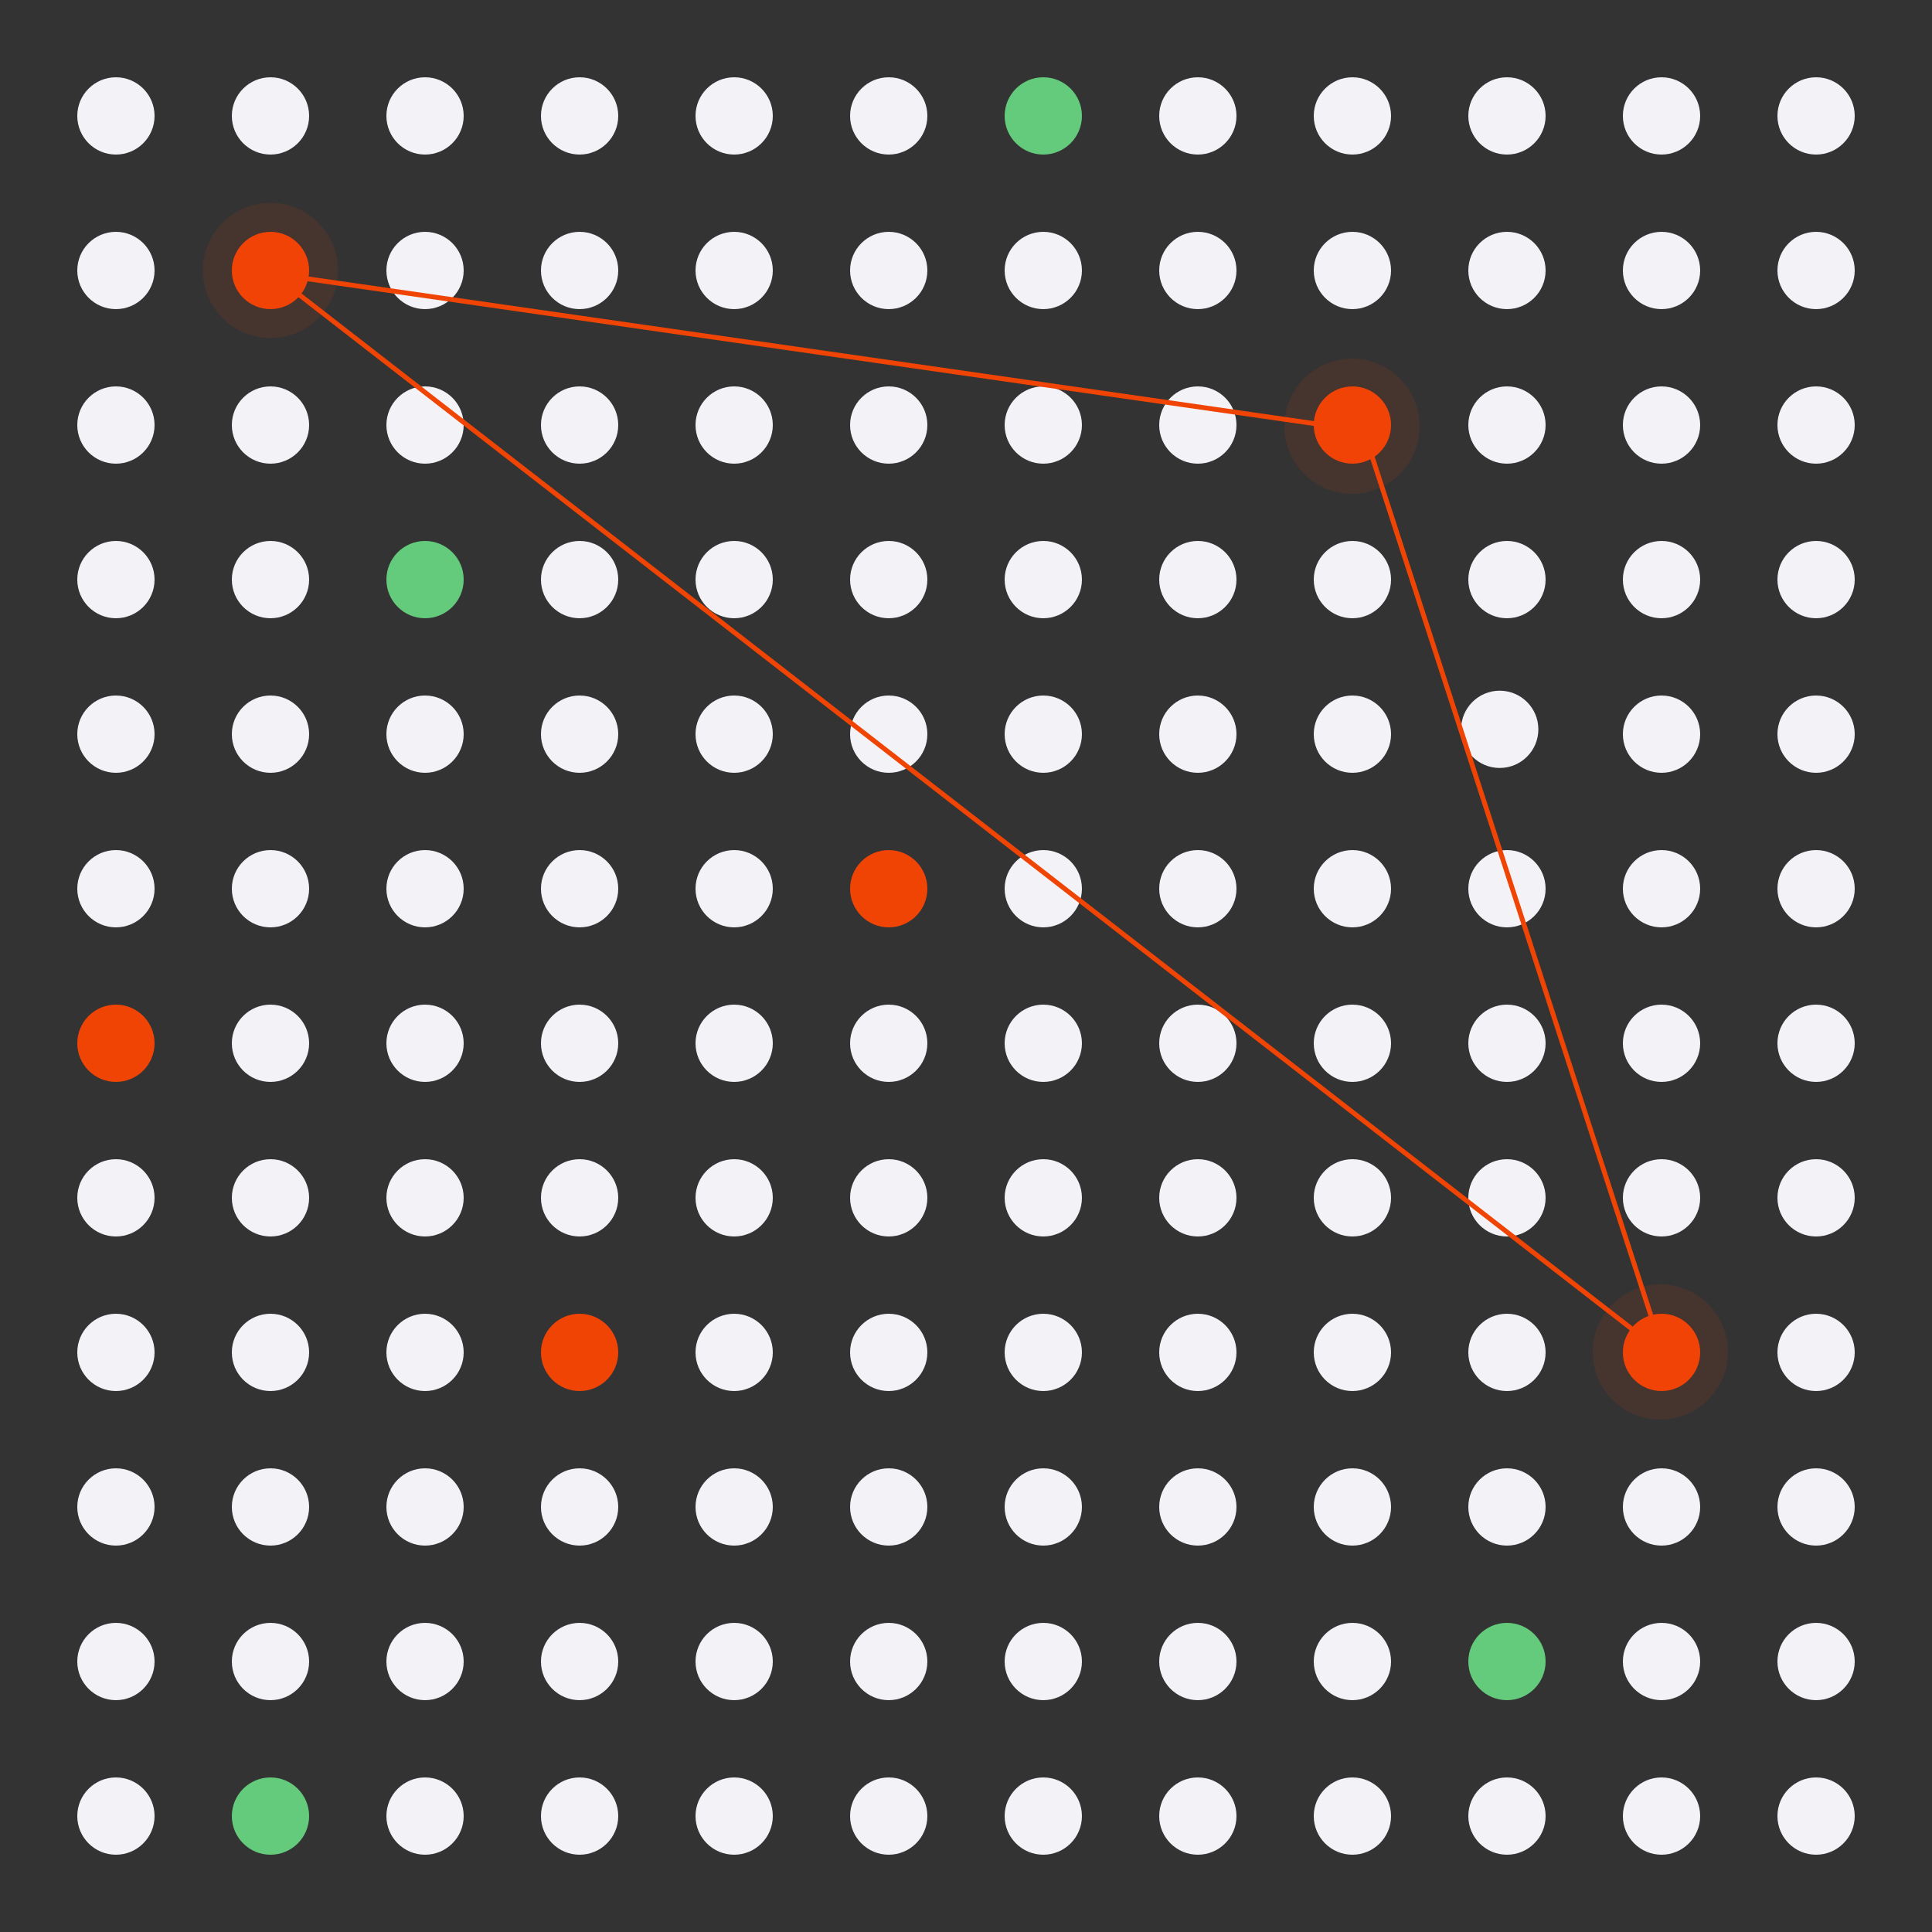 <svg viewBox="0 0 400 400" fill="none" xmlns="http://www.w3.org/2000/svg">
    <rect x="0" y="0" width="400" height="400" fill="#333333" stroke="none"/>
    <circle cx="24" cy="24" r="8" fill="#F2F2F7" />
    <circle cx="56" cy="24" r="8" fill="#F2F2F7" />
    <circle cx="88" cy="24" r="8" fill="#F2F2F7" />
    <circle cx="120" cy="24" r="8" fill="#F2F2F7" />
    <circle cx="152" cy="24" r="8" fill="#F2F2F7" />
    <circle cx="184" cy="24" r="8" fill="#F2F2F7" />
    <circle cx="216" cy="24" r="8" fill="#63CB7B" />
    <circle cx="248" cy="24" r="8" fill="#F2F2F7" />
    <circle cx="280" cy="24" r="8" fill="#F2F2F7" />
    <circle cx="312" cy="24" r="8" fill="#F2F2F7" />
    <circle cx="344" cy="24" r="8" fill="#F2F2F7" />
    <circle cx="376" cy="24" r="8" fill="#F2F2F7" />
    <circle cx="24" cy="56" r="8" fill="#F2F2F7" />
    <circle cx="56" cy="56" r="8" fill="#F04405" />
    <circle cx="88" cy="56" r="8" fill="#F2F2F7" />
    <circle cx="120" cy="56" r="8" fill="#F2F2F7" />
    <circle cx="152" cy="56" r="8" fill="#F2F2F7" />
    <circle cx="184" cy="56" r="8" fill="#F2F2F7" />
    <circle cx="216" cy="56" r="8" fill="#F2F2F7" />
    <circle cx="248" cy="56" r="8" fill="#F2F2F7" />
    <circle cx="280" cy="56" r="8" fill="#F2F2F7" />
    <circle cx="312" cy="56" r="8" fill="#F2F2F7" />
    <circle cx="344" cy="56" r="8" fill="#F2F2F7" />
    <circle cx="376" cy="56" r="8" fill="#F2F2F7" />
    <circle cx="24" cy="88" r="8" fill="#F2F2F7" />
    <circle cx="56" cy="88" r="8" fill="#F2F2F7" />
    <circle cx="88" cy="88" r="8" fill="#F2F2F7" />
    <circle cx="120" cy="88" r="8" fill="#F2F2F7" />
    <circle cx="152" cy="88" r="8" fill="#F2F2F7" />
    <circle cx="184" cy="88" r="8" fill="#F2F2F7" />
    <circle cx="216" cy="88" r="8" fill="#F2F2F7" />
    <circle cx="248" cy="88" r="8" fill="#F2F2F7" />
    <circle cx="280" cy="88" r="8" fill="#F04405" />
    <circle cx="312" cy="88" r="8" fill="#F2F2F7" />
    <circle cx="344" cy="88" r="8" fill="#F2F2F7" />
    <circle cx="376" cy="88" r="8" fill="#F2F2F7" />
    <circle cx="24" cy="120" r="8" fill="#F2F2F7" />
    <circle cx="56" cy="120" r="8" fill="#F2F2F7" />
    <circle cx="88" cy="120" r="8" fill="#63CB7B" />
    <circle cx="120" cy="120" r="8" fill="#F2F2F7" />
    <circle cx="152" cy="120" r="8" fill="#F2F2F7" />
    <circle cx="184" cy="120" r="8" fill="#F2F2F7" />
    <circle cx="216" cy="120" r="8" fill="#F2F2F7" />
    <circle cx="248" cy="120" r="8" fill="#F2F2F7" />
    <circle cx="280" cy="120" r="8" fill="#F2F2F7" />
    <circle cx="312" cy="120" r="8" fill="#F2F2F7" />
    <circle cx="344" cy="120" r="8" fill="#F2F2F7" />
    <circle cx="376" cy="120" r="8" fill="#F2F2F7" />
    <circle cx="24" cy="152" r="8" fill="#F2F2F7" />
    <circle cx="56" cy="152" r="8" fill="#F2F2F7" />
    <circle cx="88" cy="152" r="8" fill="#F2F2F7" />
    <circle cx="120" cy="152" r="8" fill="#F2F2F7" />
    <circle cx="152" cy="152" r="8" fill="#F2F2F7" />
    <circle cx="184" cy="152" r="8" fill="#F2F2F7" />
    <circle cx="216" cy="152" r="8" fill="#F2F2F7" />
    <circle cx="248" cy="152" r="8" fill="#F2F2F7" />
    <circle cx="280" cy="152" r="8" fill="#F2F2F7" />
    <circle cx="310.5" cy="151" r="8" fill="#F2F2F7" />
    <circle cx="344" cy="152" r="8" fill="#F2F2F7" />
    <circle cx="376" cy="152" r="8" fill="#F2F2F7" />
    <circle cx="24" cy="184" r="8" fill="#F2F2F7" />
    <circle cx="56" cy="184" r="8" fill="#F2F2F7" />
    <circle cx="88" cy="184" r="8" fill="#F2F2F7" />
    <circle cx="120" cy="184" r="8" fill="#F2F2F7" />
    <circle cx="152" cy="184" r="8" fill="#F2F2F7" />
    <circle cx="184" cy="184" r="8" fill="#F04405" />
    <circle cx="216" cy="184" r="8" fill="#F2F2F7" />
    <circle cx="248" cy="184" r="8" fill="#F2F2F7" />
    <circle cx="280" cy="184" r="8" fill="#F2F2F7" />
    <circle cx="312" cy="184" r="8" fill="#F2F2F7" />
    <circle cx="344" cy="184" r="8" fill="#F2F2F7" />
    <circle cx="376" cy="184" r="8" fill="#F2F2F7" />
    <circle cx="24" cy="216" r="8" fill="#F04405" />
    <circle cx="56" cy="216" r="8" fill="#F2F2F7" />
    <circle cx="88" cy="216" r="8" fill="#F2F2F7" />
    <circle cx="120" cy="216" r="8" fill="#F2F2F7" />
    <circle cx="152" cy="216" r="8" fill="#F2F2F7" />
    <circle cx="184" cy="216" r="8" fill="#F2F2F7" />
    <circle cx="216" cy="216" r="8" fill="#F2F2F7" />
    <circle cx="248" cy="216" r="8" fill="#F2F2F7" />
    <circle cx="280" cy="216" r="8" fill="#F2F2F7" />
    <circle cx="312" cy="216" r="8" fill="#F2F2F7" />
    <circle cx="344" cy="216" r="8" fill="#F2F2F7" />
    <circle cx="376" cy="216" r="8" fill="#F2F2F7" />
    <circle cx="24" cy="248" r="8" fill="#F2F2F7" />
    <circle cx="56" cy="248" r="8" fill="#F2F2F7" />
    <circle cx="88" cy="248" r="8" fill="#F2F2F7" />
    <circle cx="120" cy="248" r="8" fill="#F2F2F7" />
    <circle cx="152" cy="248" r="8" fill="#F2F2F7" />
    <circle cx="184" cy="248" r="8" fill="#F2F2F7" />
    <circle cx="216" cy="248" r="8" fill="#F2F2F7" />
    <circle cx="248" cy="248" r="8" fill="#F2F2F7" />
    <circle cx="280" cy="248" r="8" fill="#F2F2F7" />
    <circle cx="312" cy="248" r="8" fill="#F2F2F7" />
    <circle cx="344" cy="248" r="8" fill="#F2F2F7" />
    <circle cx="376" cy="248" r="8" fill="#F2F2F7" />
    <circle cx="24" cy="280" r="8" fill="#F2F2F7" />
    <circle cx="56" cy="280" r="8" fill="#F2F2F7" />
    <circle cx="88" cy="280" r="8" fill="#F2F2F7" />
    <circle cx="120" cy="280" r="8" fill="#F04405" />
    <circle cx="152" cy="280" r="8" fill="#F2F2F7" />
    <circle cx="184" cy="280" r="8" fill="#F2F2F7" />
    <circle cx="216" cy="280" r="8" fill="#F2F2F7" />
    <circle cx="248" cy="280" r="8" fill="#F2F2F7" />
    <circle cx="280" cy="280" r="8" fill="#F2F2F7" />
    <circle cx="312" cy="280" r="8" fill="#F2F2F7" />
    <circle cx="344" cy="280" r="8" fill="#F04405" />
    <circle cx="376" cy="280" r="8" fill="#F2F2F7" />
    <circle cx="24" cy="312" r="8" fill="#F2F2F7" />
    <circle cx="56" cy="312" r="8" fill="#F2F2F7" />
    <circle cx="88" cy="312" r="8" fill="#F2F2F7" />
    <circle cx="120" cy="312" r="8" fill="#F2F2F7" />
    <circle cx="152" cy="312" r="8" fill="#F2F2F7" />
    <circle cx="184" cy="312" r="8" fill="#F2F2F7" />
    <circle cx="216" cy="312" r="8" fill="#F2F2F7" />
    <circle cx="248" cy="312" r="8" fill="#F2F2F7" />
    <circle cx="280" cy="312" r="8" fill="#F2F2F7" />
    <circle cx="312" cy="312" r="8" fill="#F2F2F7" />
    <circle cx="344" cy="312" r="8" fill="#F2F2F7" />
    <circle cx="376" cy="312" r="8" fill="#F2F2F7" />
    <circle cx="24" cy="344" r="8" fill="#F2F2F7" />
    <circle cx="56" cy="344" r="8" fill="#F2F2F7" />
    <circle cx="88" cy="344" r="8" fill="#F2F2F7" />
    <circle cx="120" cy="344" r="8" fill="#F2F2F7" />
    <circle cx="152" cy="344" r="8" fill="#F2F2F7" />
    <circle cx="184" cy="344" r="8" fill="#F2F2F7" />
    <circle cx="216" cy="344" r="8" fill="#F2F2F7" />
    <circle cx="248" cy="344" r="8" fill="#F2F2F7" />
    <circle cx="280" cy="344" r="8" fill="#F2F2F7" />
    <circle cx="312" cy="344" r="8" fill="#63CB7B" />
    <circle cx="344" cy="344" r="8" fill="#F2F2F7" />
    <circle cx="376" cy="344" r="8" fill="#F2F2F7" />
    <circle cx="24" cy="376" r="8" fill="#F2F2F7" />
    <circle cx="56" cy="376" r="8" fill="#63CB7B" />
    <circle cx="88" cy="376" r="8" fill="#F2F2F7" />
    <circle cx="120" cy="376" r="8" fill="#F2F2F7" />
    <circle cx="152" cy="376" r="8" fill="#F2F2F7" />
    <circle cx="184" cy="376" r="8" fill="#F2F2F7" />
    <circle cx="216" cy="376" r="8" fill="#F2F2F7" />
    <circle cx="248" cy="376" r="8" fill="#F2F2F7" />
    <circle cx="280" cy="376" r="8" fill="#F2F2F7" />
    <circle cx="312" cy="376" r="8" fill="#F2F2F7" />
    <circle cx="344" cy="376" r="8" fill="#F2F2F7" />
    <circle cx="376" cy="376" r="8" fill="#F2F2F7" />
    <path d="m56.333 56.667 226 32.5 62 191-288-223.5z" stroke="#F04405" stroke-linejoin="bevel" />
    <circle opacity=".1" cx="343.75" cy="279.917" r="14" fill="#F04405" />
    <circle opacity=".1" cx="279.917" cy="88.25" r="14" fill="#F04405" />
    <circle fill="#F04405" r="14" cy="55.998" cx="55.998" opacity=".1" />
</svg>
